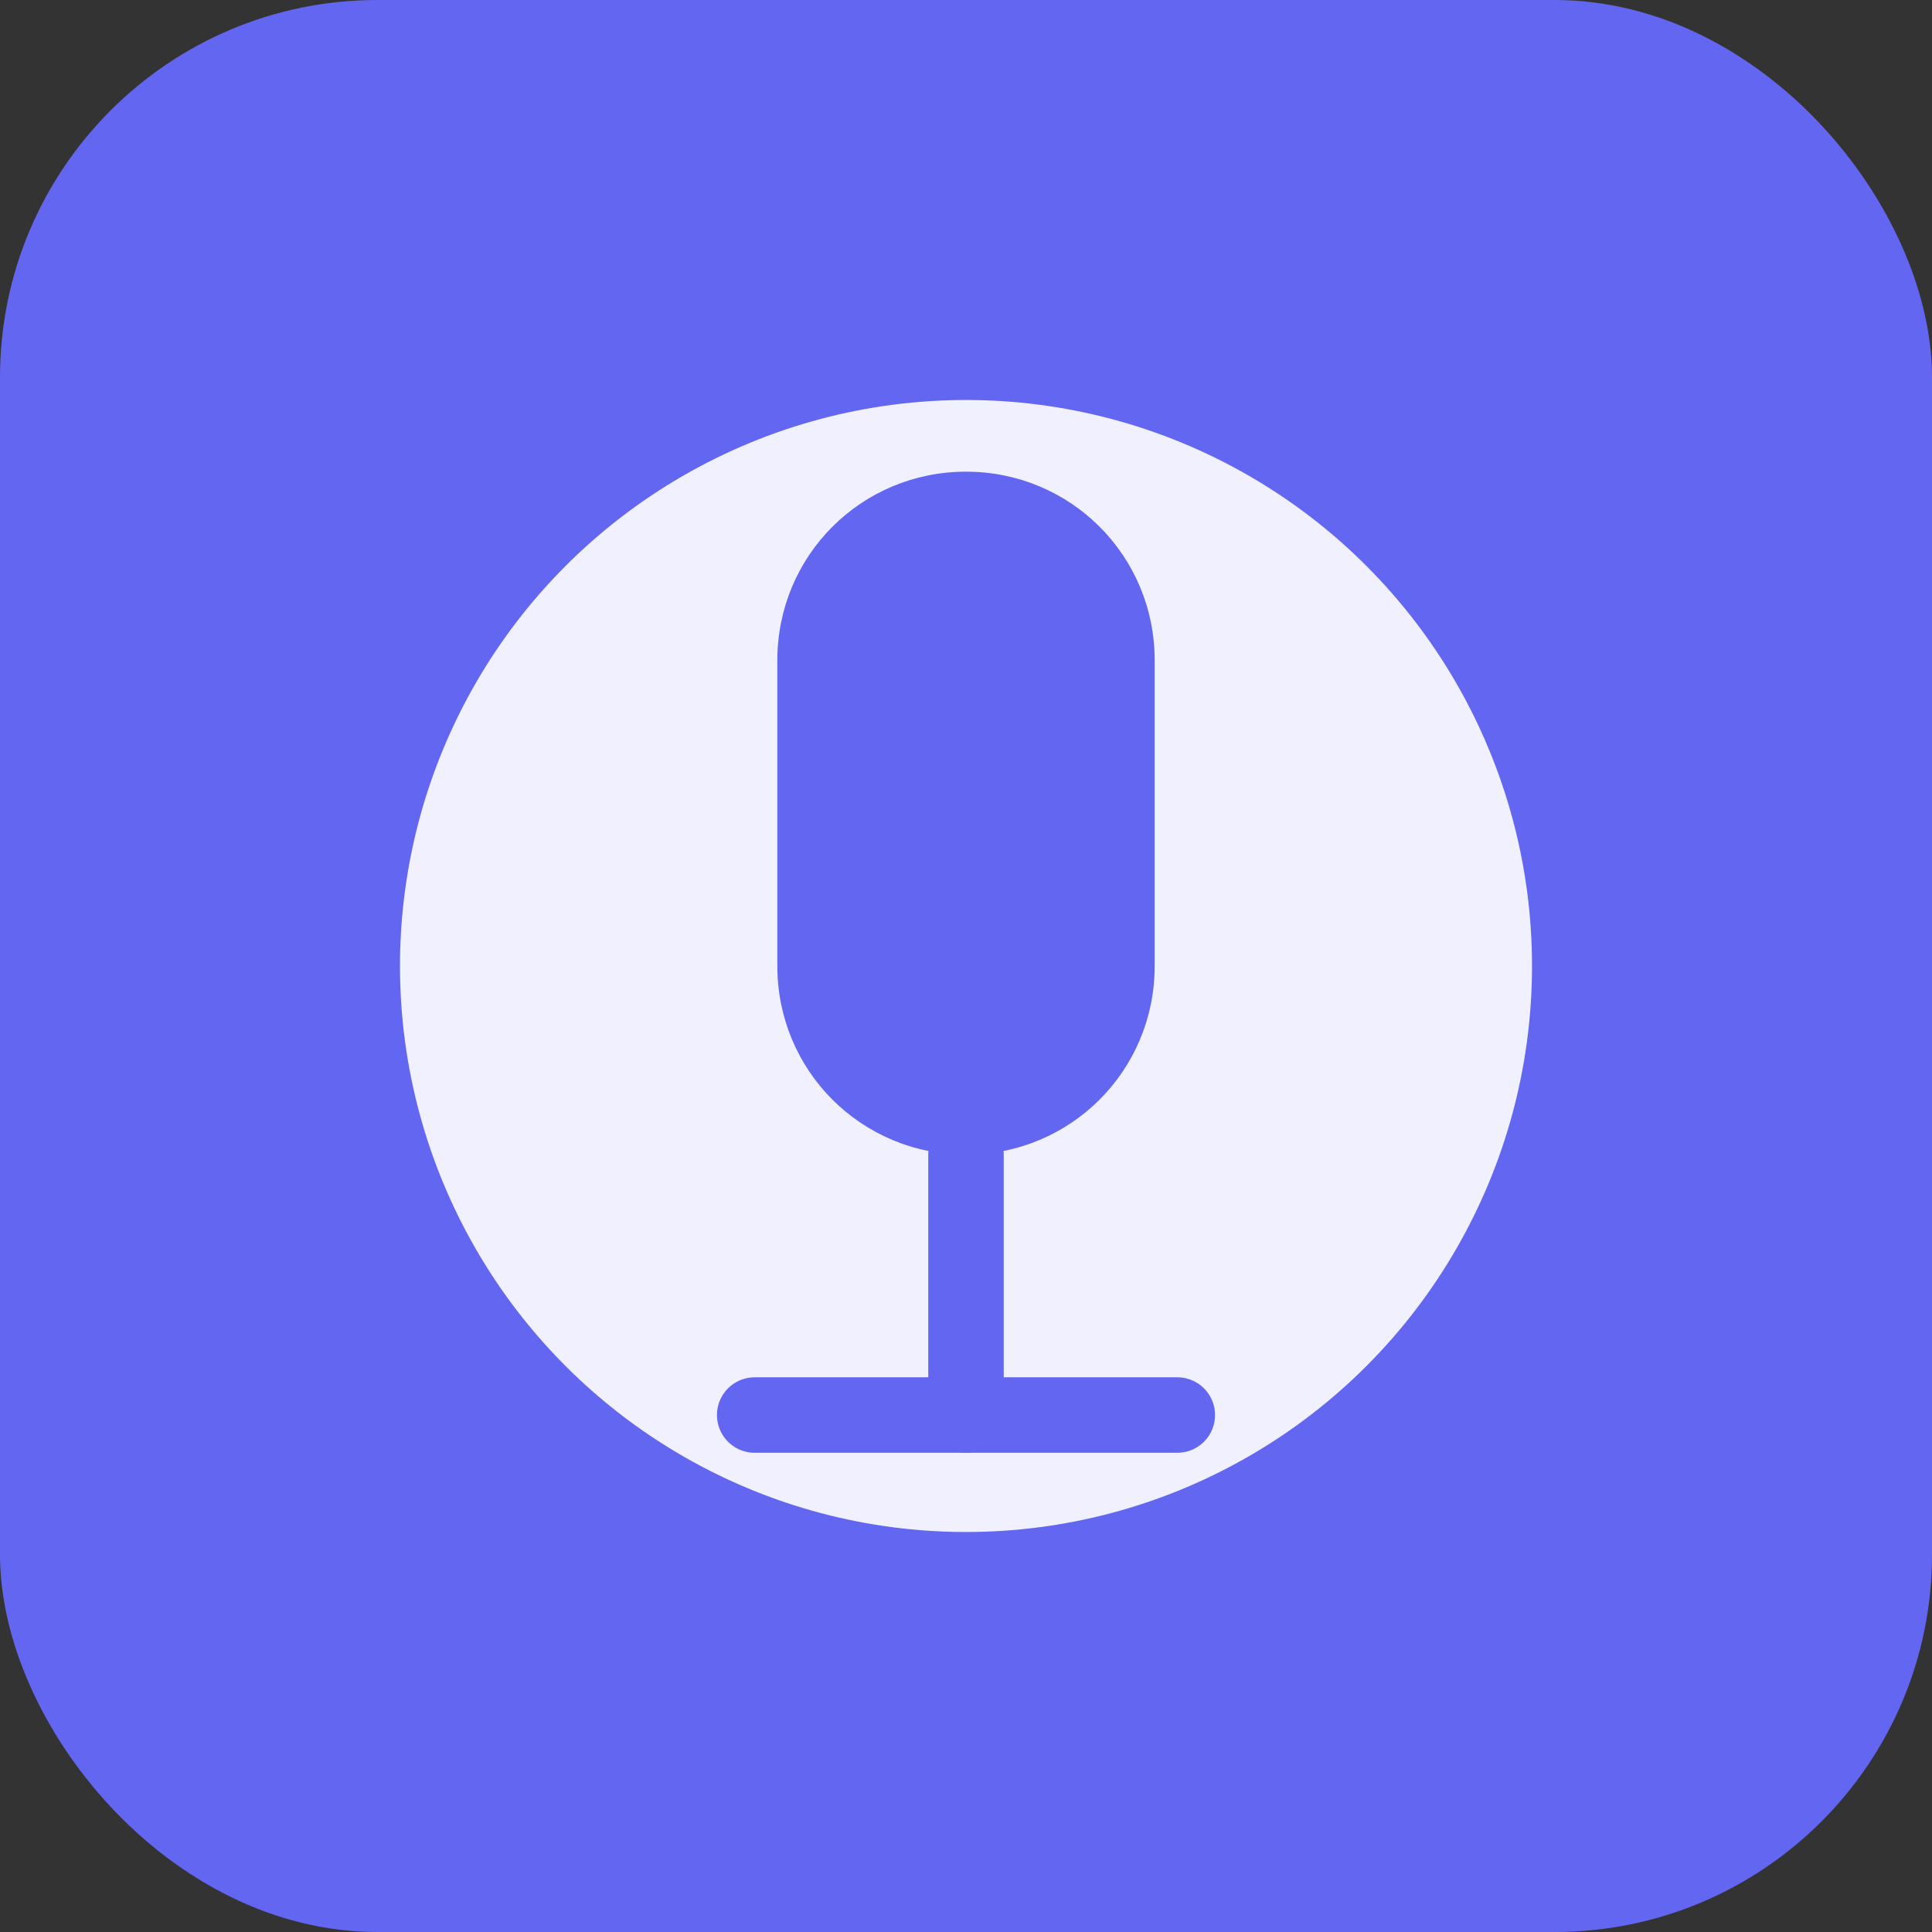 <svg width="1024" height="1024" viewBox="0 0 1024 1024" fill="none" xmlns="http://www.w3.org/2000/svg">
  <rect x="0" y="0" width="1024" height="1024" fill="#333333" stroke="none"/>
  <rect width="1024" height="1024" rx="200" fill="#6366F1"/>
  <circle cx="512" cy="512" r="300" fill="white" opacity="0.9"/>
  <path d="M512 250C456.5 250 412 294.5 412 350V512C412 567.5 456.5 612 512 612C567.5 612 612 567.5 612 512V350C612 294.5 567.5 250 512 250Z" fill="#6366F1"/>
  <path d="M512 612V750" stroke="#6366F1" stroke-width="40" stroke-linecap="round"/>
  <path d="M400 750H624" stroke="#6366F1" stroke-width="40" stroke-linecap="round"/>
  <circle cx="512" cy="512" r="80" fill="#6366F1" opacity="0.3"/>
</svg>